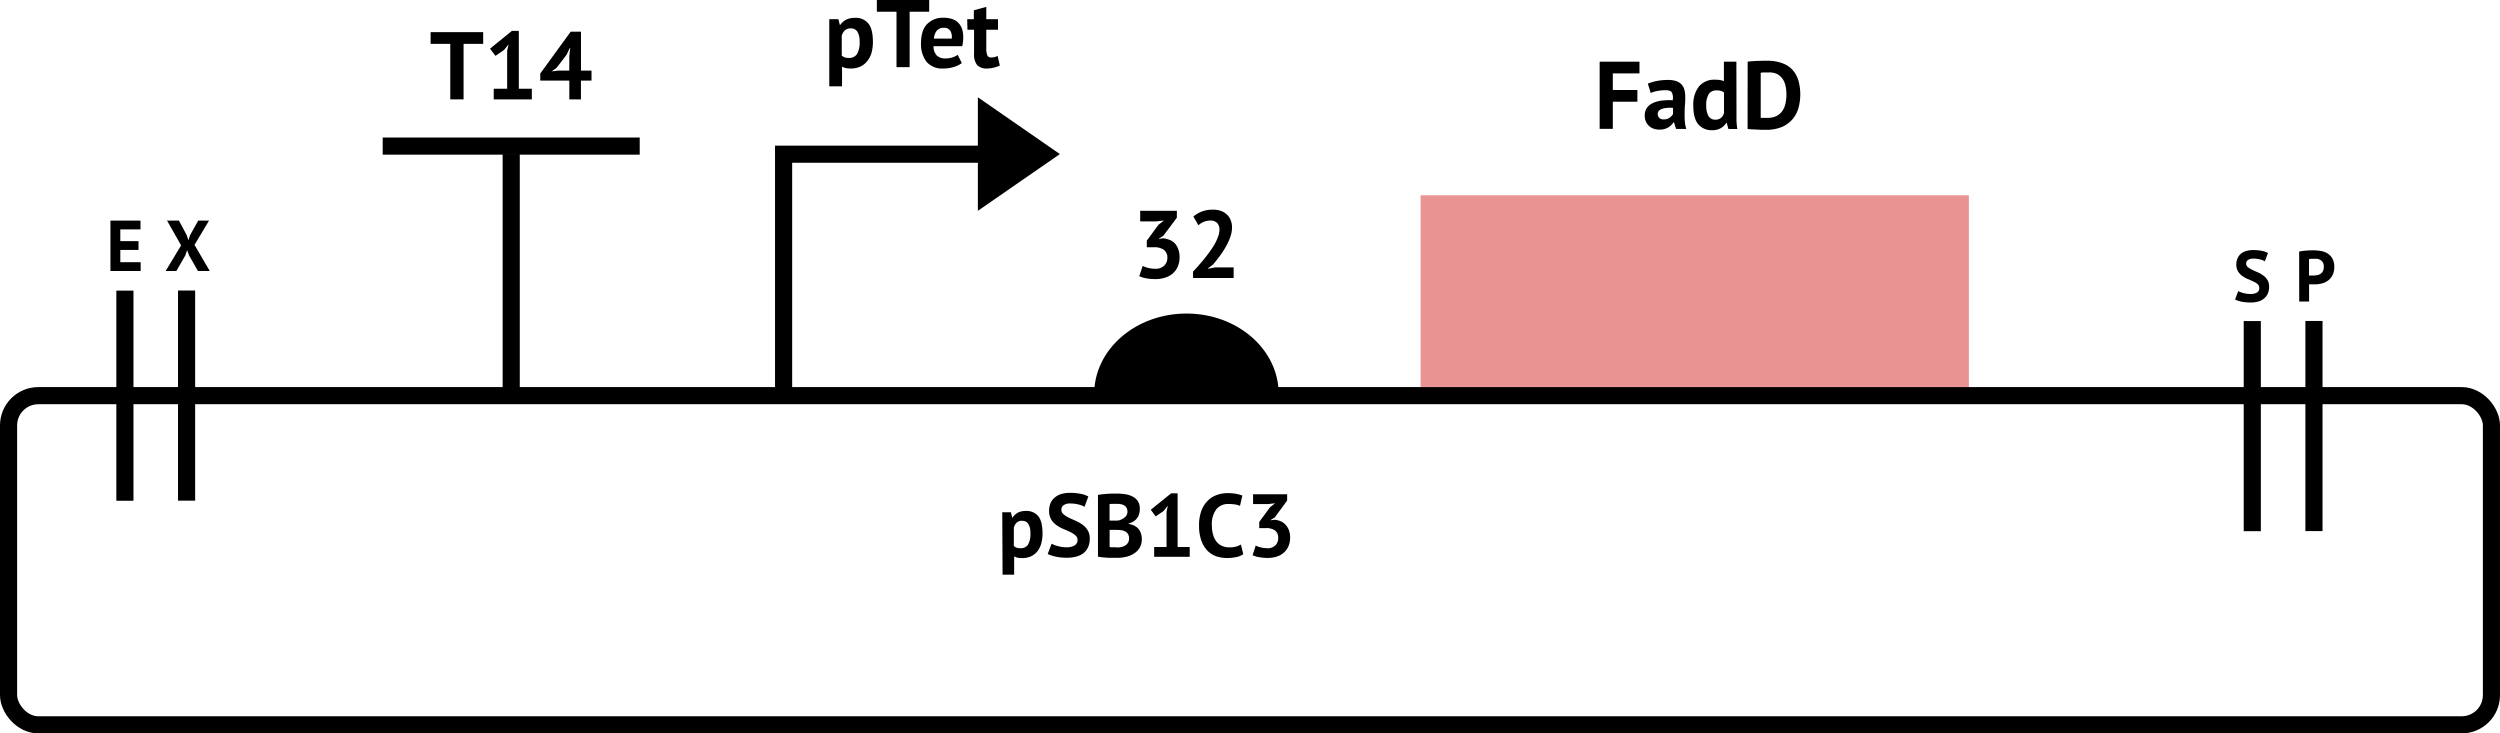 <svg xmlns="http://www.w3.org/2000/svg" viewBox="0 0 729.55 214.01"><defs><style>.cls-1{fill:none;stroke-width:5px;}.cls-1,.cls-2{stroke:#000;stroke-miterlimit:10;}.cls-2{stroke-width:3px;}.cls-3{fill:#ea9393;}</style></defs><title>Asset 31partfadDcomposite</title><g id="Layer_2" data-name="Layer 2"><g id="Layer_1-2" data-name="Layer 1"><line class="cls-1" x1="149.18" y1="44.96" x2="149.18" y2="114.96"/><line class="cls-1" x1="111.68" y1="42.63" x2="186.68" y2="42.63"/><path class="cls-1" d="M228.67,115V45h75"/><polygon points="285.36 61.52 309.29 44.96 285.36 28.39 285.36 61.52"/><path class="cls-2" d="M371.65,115H320.8c0-12.17,11.39-22,25.43-22S371.65,102.79,371.65,115Z"/><rect class="cls-3" x="414.56" y="56.99" width="160" height="55.93"/><path d="M292.48,149.48H295l.39,1.56h.1a4.33,4.33,0,0,1,1.6-1.46,5,5,0,0,1,2.25-.47,4.41,4.41,0,0,1,3.67,1.55q1.21,1.54,1.22,5a10.69,10.69,0,0,1-.39,3,6.37,6.37,0,0,1-1.16,2.28,5.06,5.06,0,0,1-1.87,1.43,6.16,6.16,0,0,1-2.54.49,6.78,6.78,0,0,1-1.32-.11,4.66,4.66,0,0,1-1-.38v5.33h-3.38Zm5.8,2.49a2.26,2.26,0,0,0-1.55.5,3.25,3.25,0,0,0-.87,1.48v5.41a3.1,3.1,0,0,0,.79.45,3,3,0,0,0,1.13.17,2.52,2.52,0,0,0,2.19-1,6.12,6.12,0,0,0,.72-3.4,5.11,5.11,0,0,0-.57-2.65A2,2,0,0,0,298.28,152Z"/><path d="M314.45,157.59a1.72,1.72,0,0,0-.61-1.35,6.77,6.77,0,0,0-1.54-1c-.61-.29-1.28-.58-2-.88a10.51,10.51,0,0,1-2-1.12,5.65,5.65,0,0,1-1.54-1.65,4.81,4.81,0,0,1-.61-2.53,5.46,5.46,0,0,1,.45-2.3,4.19,4.19,0,0,1,1.26-1.62,5.3,5.3,0,0,1,1.93-1,9.24,9.24,0,0,1,2.5-.32,15.81,15.81,0,0,1,3,.28,7.34,7.34,0,0,1,2.31.79l-1.11,3a6.43,6.43,0,0,0-1.72-.66,9.72,9.72,0,0,0-2.47-.3,3.15,3.15,0,0,0-1.91.49,1.57,1.57,0,0,0-.66,1.33,1.63,1.63,0,0,0,.61,1.3,6.7,6.7,0,0,0,1.53,1c.62.3,1.28.6,2,.91a11,11,0,0,1,2,1.13,5.85,5.85,0,0,1,1.53,1.64,4.47,4.47,0,0,1,.61,2.43,6,6,0,0,1-.48,2.51,4.69,4.69,0,0,1-1.35,1.75,5.64,5.64,0,0,1-2.11,1,10.08,10.08,0,0,1-2.72.34,14.62,14.62,0,0,1-3.43-.36,10.43,10.43,0,0,1-2.18-.73l1.14-3a7.89,7.89,0,0,0,.74.34,9.64,9.64,0,0,0,1,.33,8.6,8.6,0,0,0,1.21.26,8,8,0,0,0,1.31.11,4.61,4.61,0,0,0,2.43-.53A1.79,1.79,0,0,0,314.45,157.59Z"/><path d="M332.62,148.52a5.21,5.21,0,0,1-.17,1.35,3.62,3.62,0,0,1-.56,1.23,3.67,3.67,0,0,1-1,1,4.41,4.41,0,0,1-1.51.64v.15a6.05,6.05,0,0,1,1.48.45,3.77,3.77,0,0,1,1.23.85,4,4,0,0,1,.81,1.33,5.16,5.16,0,0,1,.3,1.85,4.86,4.86,0,0,1-.59,2.43,5,5,0,0,1-1.6,1.67,7.3,7.3,0,0,1-2.28,1,11.38,11.38,0,0,1-2.62.31H325c-.46,0-1,0-1.49,0l-1.61-.12a11.7,11.7,0,0,1-1.49-.23V144.41c.33,0,.7-.11,1.13-.16l1.36-.13,1.5-.08,1.52,0a15.57,15.57,0,0,1,2.48.19,7,7,0,0,1,2.16.69,4,4,0,0,1,1.52,1.38A4.07,4.07,0,0,1,332.62,148.52Zm-7.67,3.4.85,0c.32,0,.58-.05.79-.08a4.59,4.59,0,0,0,1.7-.93,2,2,0,0,0,.72-1.62,2.16,2.16,0,0,0-.26-1.1,2,2,0,0,0-.69-.7,3,3,0,0,0-1-.36,6,6,0,0,0-1.14-.1l-1.25,0c-.38,0-.67.05-.88.08v4.81Zm1.17,7.83a4.78,4.78,0,0,0,1.26-.16,3.31,3.31,0,0,0,1.08-.47,2.79,2.79,0,0,0,.76-.81,2.68,2.68,0,0,0-.06-2.5,2.32,2.32,0,0,0-.88-.76,3.61,3.61,0,0,0-1.22-.35,12.21,12.21,0,0,0-1.35-.07h-1.9v5a1.39,1.39,0,0,0,.41.08l.62,0,.67,0Z"/><path d="M336.81,159.62h3.61V149.35l.39-1.77-1.25,1.53-2.31,1.59-1.43-1.95,5.93-4.78h1.9v15.65h3.53v2.86H336.81Z"/><path d="M362.81,161.73a5.39,5.39,0,0,1-2.12.85,12.85,12.85,0,0,1-2.64.26,9.7,9.7,0,0,1-3.11-.5,6.65,6.65,0,0,1-2.58-1.64,8.21,8.21,0,0,1-1.79-2.94,12.86,12.86,0,0,1-.66-4.38,12,12,0,0,1,.74-4.49,8.27,8.27,0,0,1,1.93-2.91,7,7,0,0,1,2.64-1.58,9.26,9.26,0,0,1,2.91-.49,14.1,14.1,0,0,1,2.64.21,9.78,9.78,0,0,1,1.78.5l-.7,3a5.05,5.05,0,0,0-1.42-.41,12.58,12.58,0,0,0-2-.13,4.34,4.34,0,0,0-3.47,1.53,7.23,7.23,0,0,0-1.31,4.77A9.79,9.79,0,0,0,354,156a5.53,5.53,0,0,0,.95,2,4.26,4.26,0,0,0,1.58,1.27,5,5,0,0,0,2.2.46,7.48,7.48,0,0,0,2-.23,6.21,6.21,0,0,0,1.4-.6Z"/><path d="M369.72,160a3.26,3.26,0,0,0,2.46-.86A2.85,2.85,0,0,0,373,157a2.62,2.62,0,0,0-.88-2.18,4.46,4.46,0,0,0-2.78-.7h-1.87v-1.8l3.14-4.29,1.49-1.17-2.06.24h-4.37v-2.86h9.94v1.84L372,151l-1.15.7v.13l1.1-.16a6.35,6.35,0,0,1,1.73.42,4.25,4.25,0,0,1,1.43,1,4.65,4.65,0,0,1,1,1.57,6,6,0,0,1,.37,2.16,6.36,6.36,0,0,1-.51,2.65,5.26,5.26,0,0,1-1.41,1.87,5.77,5.77,0,0,1-2.09,1.12,8.87,8.87,0,0,1-2.57.36,14,14,0,0,1-2.37-.21,6.75,6.75,0,0,1-2-.59l.91-2.81a7.44,7.44,0,0,0,3.33.75Z"/><path d="M466.81,18h11.62v3.42h-7.78v4.84h7.17v3.42h-7.17v7.92h-3.84Z"/><path d="M480.87,24.42a12.53,12.53,0,0,1,2.66-.8,17.61,17.61,0,0,1,3.22-.29,7.35,7.35,0,0,1,2.43.35,3.71,3.71,0,0,1,1.56,1,3.8,3.8,0,0,1,.81,1.54,7.83,7.83,0,0,1,.24,2c0,.82,0,1.65-.09,2.48s-.08,1.65-.09,2.45,0,1.58.07,2.34a8.29,8.29,0,0,0,.42,2.14h-3l-.59-1.93h-.14a4.92,4.92,0,0,1-1.55,1.49,4.75,4.75,0,0,1-2.57.63,4.89,4.89,0,0,1-1.76-.29,3.91,3.91,0,0,1-1.34-.84,3.59,3.59,0,0,1-.87-1.29,4.2,4.2,0,0,1-.31-1.66,3.89,3.89,0,0,1,.57-2.17,4.18,4.18,0,0,1,1.66-1.43,8,8,0,0,1,2.57-.76,18,18,0,0,1,3.35-.12,3.65,3.65,0,0,0-.23-2.26c-.28-.46-.9-.68-1.87-.68a12.68,12.68,0,0,0-2.31.22,8.57,8.57,0,0,0-2,.59Zm4.62,10.42a2.8,2.8,0,0,0,1.73-.49,3.58,3.58,0,0,0,1-1.05V31.48a9.4,9.4,0,0,0-1.67,0,6.24,6.24,0,0,0-1.41.25,2.39,2.39,0,0,0-1,.56,1.23,1.23,0,0,0-.37.93,1.59,1.59,0,0,0,.46,1.21A1.81,1.81,0,0,0,485.49,34.84Z"/><path d="M506.74,32.68c0,.79,0,1.57,0,2.35a20,20,0,0,0,.25,2.61h-2.6l-.51-1.82h-.11a4.22,4.22,0,0,1-1.61,1.58,4.92,4.92,0,0,1-2.48.6,5.08,5.08,0,0,1-4.09-1.73q-1.46-1.74-1.45-5.44a8.61,8.61,0,0,1,1.62-5.57,5.8,5.8,0,0,1,4.76-2,9.1,9.1,0,0,1,1.43.1,5.89,5.89,0,0,1,1.12.32V18h3.64Zm-6.19,2.24a2.5,2.5,0,0,0,1.68-.52,2.79,2.79,0,0,0,.87-1.49V27a2.79,2.79,0,0,0-.87-.46,4.17,4.17,0,0,0-1.23-.16,2.69,2.69,0,0,0-2.31,1,6.19,6.19,0,0,0-.77,3.56,5.75,5.75,0,0,0,.63,2.88A2.14,2.14,0,0,0,500.55,34.92Z"/><path d="M510,18c.39-.06.83-.1,1.33-.14s1-.07,1.52-.08l1.53-.05h1.33a12.06,12.06,0,0,1,4.45.73,7.55,7.55,0,0,1,3,2,8.33,8.33,0,0,1,1.68,3.14,15,15,0,0,1,0,7.84,8.49,8.49,0,0,1-1.68,3.27,8.3,8.3,0,0,1-3.09,2.3,11.49,11.49,0,0,1-4.75.87l-1.19,0-1.54-.07-1.52-.08c-.49,0-.85-.06-1.09-.1Zm6,3.14-1.25,0a7.25,7.25,0,0,0-.94.09V34.39a2.3,2.3,0,0,0,.38,0l.57,0,.59,0h.42a5.71,5.71,0,0,0,2.7-.57,4.53,4.53,0,0,0,1.71-1.53,5.91,5.91,0,0,0,.88-2.2,12.7,12.7,0,0,0,.26-2.56,12.22,12.22,0,0,0-.23-2.31,5.77,5.77,0,0,0-.82-2.08,4.8,4.8,0,0,0-1.64-1.52A5.31,5.31,0,0,0,516,21.15Z"/><rect class="cls-1" x="2.5" y="115.46" width="724.55" height="96.06" rx="8.68" ry="8.68"/><line class="cls-1" x1="36.45" y1="84.81" x2="36.45" y2="146.13"/><line class="cls-1" x1="54.45" y1="84.78" x2="54.45" y2="146.1"/><path d="M32.23,64.38H41v2.56H35.11v3.43h5.31v2.56H35.11v3.59h5.94v2.56H32.23Z"/><path d="M52.85,71.61l-4.1-7.23h3.47l2.26,4.24.51,1.5.48-1.5,2.37-4.24H61l-4.24,7.08,4.45,7.62H57.76l-2.58-4.53L54.61,73l-.55,1.56-2.6,4.53H48.33Z"/><line class="cls-1" x1="657.26" y1="93.69" x2="657.26" y2="155.01"/><line class="cls-1" x1="675.26" y1="93.66" x2="675.26" y2="154.98"/><path d="M659.3,84a1.35,1.35,0,0,0-.49-1.09,5.38,5.38,0,0,0-1.24-.77c-.5-.23-1-.47-1.62-.71a8.17,8.17,0,0,1-1.61-.91,4.51,4.51,0,0,1-1.24-1.33,3.8,3.8,0,0,1-.5-2A4.47,4.47,0,0,1,653,75.3,3.55,3.55,0,0,1,654,74a4.4,4.4,0,0,1,1.56-.78,7.87,7.87,0,0,1,2-.25,13.16,13.16,0,0,1,2.41.22,6.19,6.19,0,0,1,1.87.64l-.9,2.42a4.89,4.89,0,0,0-1.39-.54,7.86,7.86,0,0,0-2-.24,2.63,2.63,0,0,0-1.55.4,1.28,1.28,0,0,0-.53,1.07,1.32,1.32,0,0,0,.49,1,6,6,0,0,0,1.24.78c.5.24,1,.48,1.62.73a9.17,9.17,0,0,1,1.62.92,4.56,4.56,0,0,1,1.23,1.32,3.63,3.63,0,0,1,.5,2,4.84,4.84,0,0,1-.39,2,3.84,3.84,0,0,1-1.09,1.42A4.59,4.59,0,0,1,659,88a8.45,8.45,0,0,1-2.2.27A12,12,0,0,1,654,88a8.2,8.2,0,0,1-1.76-.59l.92-2.46a3.88,3.88,0,0,0,.6.27,8,8,0,0,0,.83.28c.31.08.63.15,1,.21a7.23,7.23,0,0,0,1.06.08,3.68,3.68,0,0,0,2-.43A1.44,1.44,0,0,0,659.3,84Z"/><path d="M670.94,73.4a19.47,19.47,0,0,1,1.94-.26c.71-.06,1.41-.09,2.11-.09a13.69,13.69,0,0,1,2.2.18,5.27,5.27,0,0,1,2,.71,4.12,4.12,0,0,1,1.44,1.49,4.94,4.94,0,0,1,.56,2.49,5.19,5.19,0,0,1-.49,2.34,4.5,4.5,0,0,1-1.28,1.57,5.26,5.26,0,0,1-1.81.88,8.27,8.27,0,0,1-2.12.27h-.81l-.5,0-.34,0V88h-2.88Zm4.28,2.13c-.28,0-.54,0-.79,0a5.5,5.5,0,0,0-.61.07V80.4l.25,0,.36,0h.62a6.09,6.09,0,0,0,1.13-.1,2.82,2.82,0,0,0,1-.39,2.08,2.08,0,0,0,.7-.79,3,3,0,0,0,.26-1.32,2.33,2.33,0,0,0-.25-1.15,2.08,2.08,0,0,0-.66-.72,2.62,2.62,0,0,0-.94-.38A5.39,5.39,0,0,0,675.22,75.53Z"/><path d="M242,5.6h2.66l.42,1.68h.12A4.65,4.65,0,0,1,247,5.71a5.38,5.38,0,0,1,2.42-.5,4.7,4.7,0,0,1,4,1.67c.88,1.1,1.31,2.89,1.31,5.36a11.54,11.54,0,0,1-.42,3.23A6.82,6.82,0,0,1,253,17.92a5.37,5.37,0,0,1-2,1.54,6.68,6.68,0,0,1-2.73.53,7.06,7.06,0,0,1-1.43-.12,5.25,5.25,0,0,1-1.12-.41V25.2H242Zm6.25,2.69a2.41,2.41,0,0,0-1.67.53,3.58,3.58,0,0,0-.94,1.6v5.82a3.35,3.35,0,0,0,.86.49,3.41,3.41,0,0,0,1.22.18,2.71,2.71,0,0,0,2.35-1.1,6.54,6.54,0,0,0,.78-3.66,5.49,5.49,0,0,0-.61-2.85A2.15,2.15,0,0,0,248.29,8.29Z"/><path d="M271.16,3.42h-5.71V19.6h-3.83V3.42h-5.74V0h15.28Z"/><path d="M280.68,18.4a7.34,7.34,0,0,1-2.28,1.13,9.9,9.9,0,0,1-3.06.46,6,6,0,0,1-5-2,8.47,8.47,0,0,1-1.57-5.42q0-3.69,1.77-5.54a6.47,6.47,0,0,1,4.95-1.85,7.55,7.55,0,0,1,2.07.28,4.88,4.88,0,0,1,1.8.92,4.61,4.61,0,0,1,1.26,1.74,6.93,6.93,0,0,1,.47,2.71,11.13,11.13,0,0,1-.07,1.26c-.05.45-.11.92-.21,1.4h-8.4a4.1,4.1,0,0,0,.91,2.66,3.48,3.48,0,0,0,2.68.9A6,6,0,0,0,279.48,16Zm-5.2-10.28a2.55,2.55,0,0,0-2.12.85,4.18,4.18,0,0,0-.82,2.29h5.2a3.52,3.52,0,0,0-.46-2.33A2,2,0,0,0,275.48,8.12Z"/><path d="M282.25,5.6h1.93V3l3.64-1V5.6h3.42V8.68h-3.42v5.38a5.2,5.2,0,0,0,.3,2.08,1.09,1.09,0,0,0,1.1.63,3.87,3.87,0,0,0,1-.11,6.21,6.21,0,0,0,.91-.34l.64,2.8a8.8,8.8,0,0,1-1.76.62,8.26,8.26,0,0,1-2,.25,3.71,3.71,0,0,1-2.85-1,4.79,4.79,0,0,1-.91-3.26V8.68h-1.93Z"/><path d="M141,12.8h-5.72V29H131.4V12.8h-5.74V9.38H141Z"/><path d="M144.08,25.9H148V14.84l.42-1.9-1.34,1.65-2.49,1.71L143,14.2,149.4,9h2V25.9h3.8V29H144.08Z"/><path d="M172.61,23.52h-3.08V29h-3.39V23.52h-8.48V21.45l8.88-12.21h3V20.61h3.08Zm-6.47-7.2L166.4,14h-.12l-.95,2-2.91,3.78L161,20.83l1.79-.22h3.33Z"/><path d="M337.1,78.43a3.54,3.54,0,0,0,2.65-.92,3.1,3.1,0,0,0,.91-2.24,2.81,2.81,0,0,0-1-2.35,4.74,4.74,0,0,0-3-.76h-2V70.23l3.39-4.62,1.6-1.26-2.22.25h-4.7V61.52h10.7v2l-3.95,5.29-1.23.76v.14l1.17-.17a6.34,6.34,0,0,1,1.86.45,4.31,4.31,0,0,1,1.54,1,5,5,0,0,1,1,1.69,6.22,6.22,0,0,1,.4,2.33,6.74,6.74,0,0,1-.55,2.85,5.56,5.56,0,0,1-1.51,2,6.29,6.29,0,0,1-2.26,1.2,9.46,9.46,0,0,1-2.77.39,15.15,15.15,0,0,1-2.55-.22,7.41,7.41,0,0,1-2.12-.64l1-3a7.46,7.46,0,0,0,1.61.59A7.91,7.91,0,0,0,337.1,78.43Z"/><path d="M359.53,66.31a8.44,8.44,0,0,1-.52,2.88,17.13,17.13,0,0,1-1.32,2.86,27.74,27.74,0,0,1-1.76,2.7q-1,1.31-1.89,2.4l-1.48,1.14v.14l2-.39H360v3.08H348.16V79.25c.45-.47.95-1,1.51-1.64s1.13-1.29,1.7-2,1.12-1.42,1.66-2.17a26,26,0,0,0,1.46-2.25,13.78,13.78,0,0,0,1-2.2,6.08,6.08,0,0,0,.38-2,2.76,2.76,0,0,0-.66-1.89,2.67,2.67,0,0,0-2.09-.74,5,5,0,0,0-1.83.38,5.13,5.13,0,0,0-1.58,1l-1.46-2.57a9.1,9.1,0,0,1,2.48-1.44,8.73,8.73,0,0,1,3.26-.55,6.78,6.78,0,0,1,2.21.34,4.86,4.86,0,0,1,1.74,1,4.42,4.42,0,0,1,1.15,1.61A5.58,5.58,0,0,1,359.53,66.31Z"/></g></g></svg>